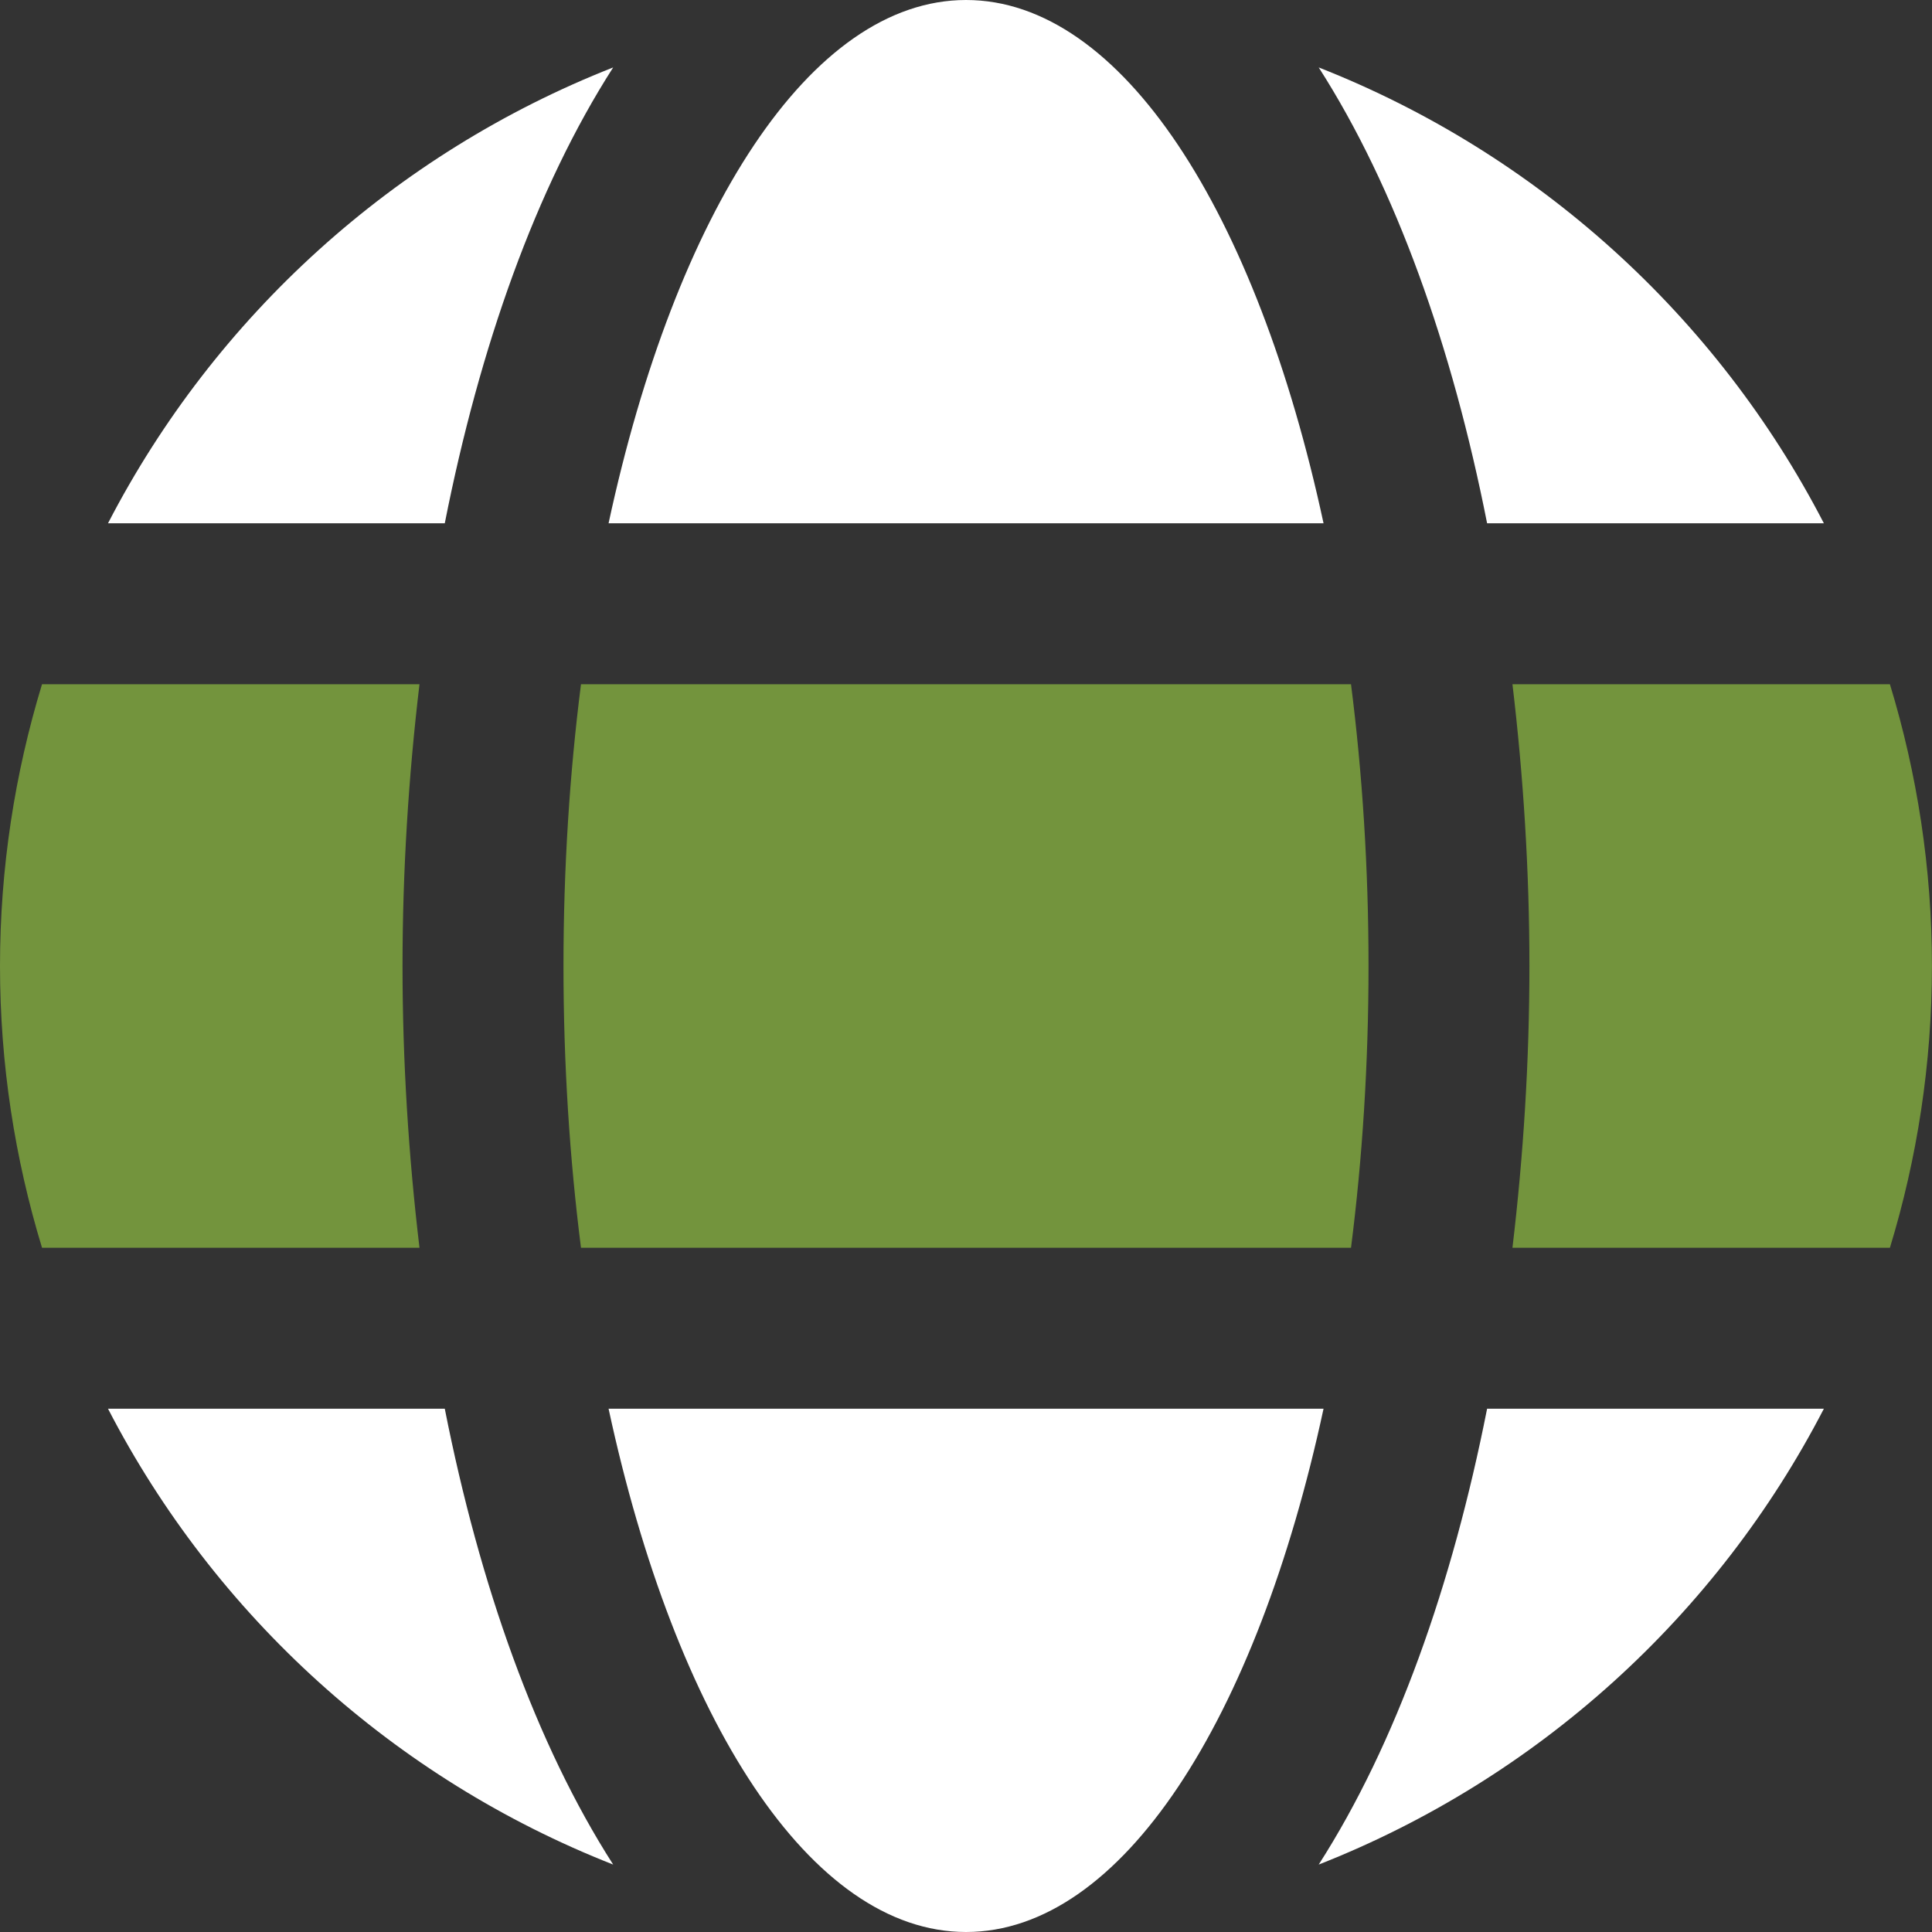 <!-- Generated by IcoMoon.io -->
<svg version="1.1" xmlns="http://www.w3.org/2000/svg" width="32" height="32" viewBox="0 0 32 32">
<rect x="0" y="0" width="32" height="32" fill="#333333" stroke="none"/>
<title>global</title>
<path fill="#fff" d="M10.080 23.333c1.108 5.144 3.341 8.667 5.921 8.667s4.813-3.522 5.921-8.667h-11.842z"></path>
<path fill="#fff" d="M24.631 8.667h5.578c-1.773-3.429-4.745-6.127-8.367-7.55 1.279 1.996 2.212 4.63 2.789 7.55z"></path>
<path fill="#73943d" d="M22.377 11.333h-12.754c-0.188 1.477-0.29 3.043-0.29 4.667s0.102 3.19 0.29 4.667h12.754c0.188-1.477 0.29-3.043 0.29-4.667s-0.102-3.19-0.29-4.667z"></path>
<path fill="#73943d" d="M25.332 16c0 1.569-0.099 3.137-0.281 4.667h6.252c0.45-1.477 0.696-3.043 0.696-4.667s-0.246-3.19-0.696-4.667h-6.252c0.182 1.529 0.281 3.098 0.281 4.667z"></path>
<path fill="#fff" d="M21.922 8.667c-1.108-5.144-3.341-8.667-5.921-8.667s-4.813 3.522-5.921 8.667h11.842z"></path>
<path fill="#fff" d="M7.367 23.333h-5.578c1.773 3.429 4.745 6.127 8.367 7.55-1.279-1.996-2.212-4.63-2.789-7.55z"></path>
<path fill="#73943d" d="M6.667 16c0-1.569 0.099-3.137 0.281-4.667h-6.252c-0.45 1.477-0.696 3.043-0.696 4.667s0.246 3.19 0.696 4.667h6.252c-0.182-1.529-0.281-3.098-0.281-4.667z"></path>
<path fill="#fff" d="M24.631 23.333c-0.577 2.92-1.509 5.554-2.789 7.55 3.621-1.423 6.593-4.121 8.367-7.55h-5.578z"></path>
<path fill="#fff" d="M7.367 8.667c0.577-2.92 1.509-5.554 2.789-7.55-3.621 1.423-6.593 4.121-8.367 7.55h5.578z"></path>
</svg>

